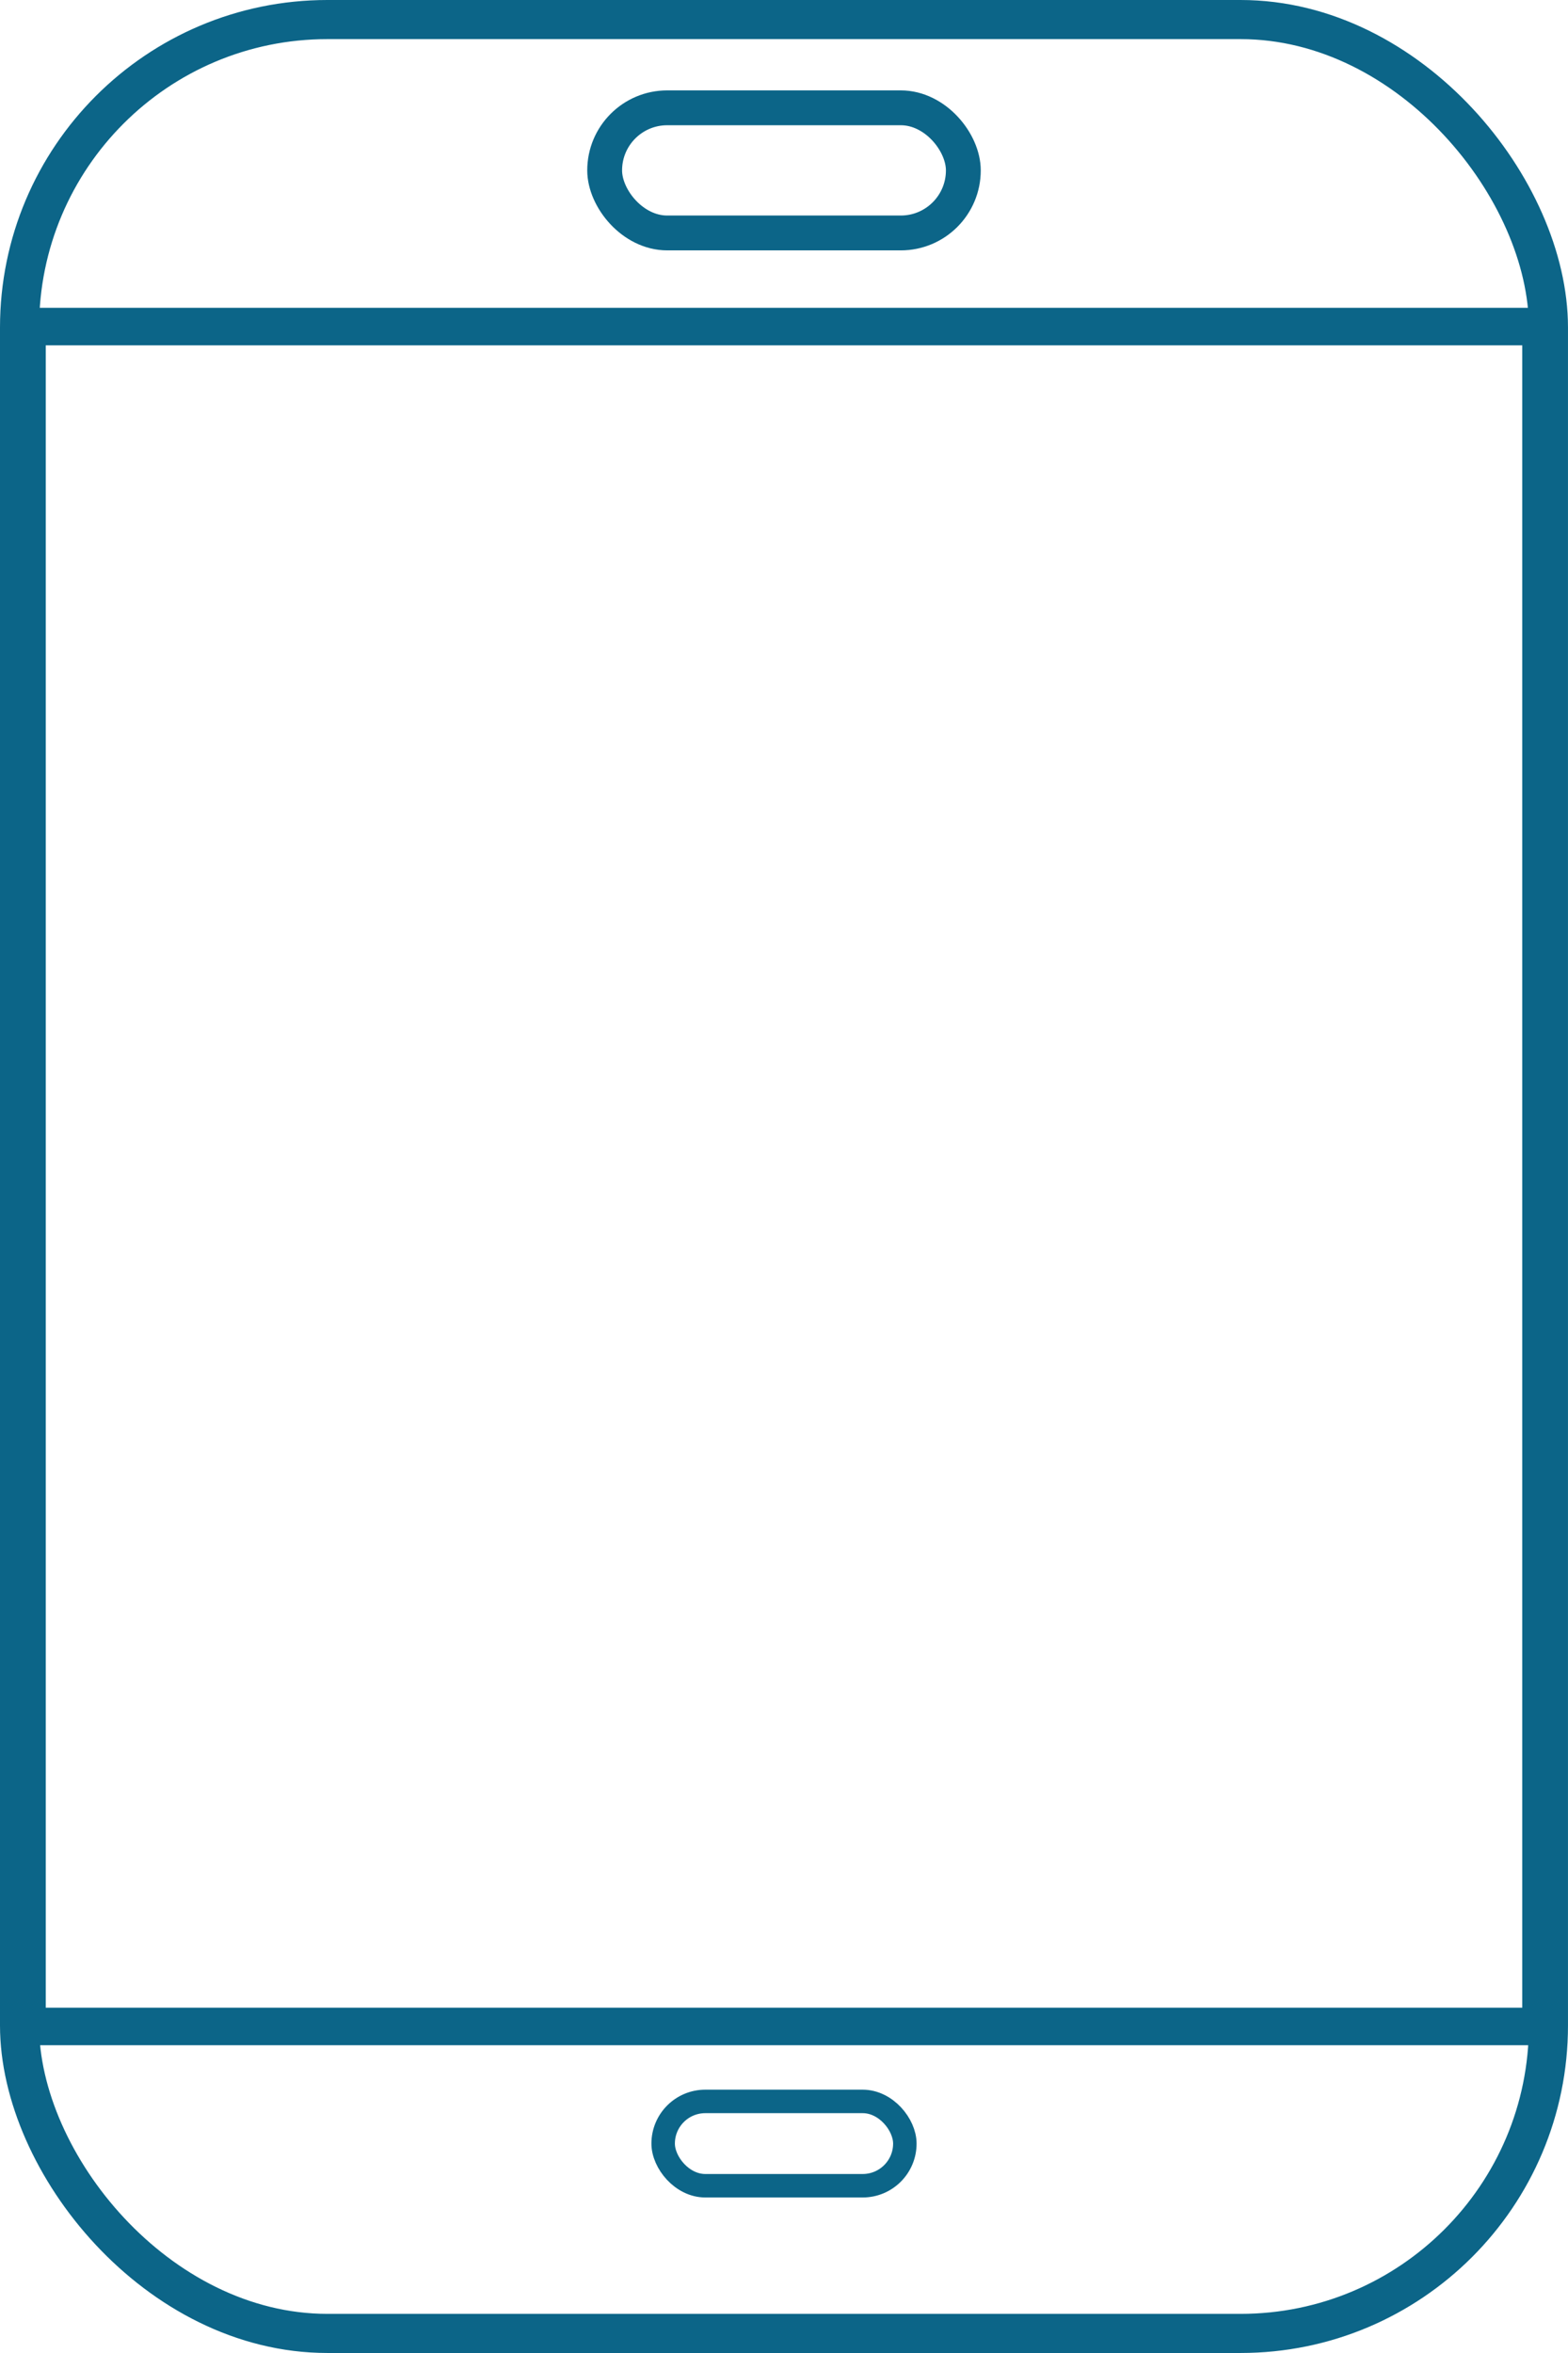<?xml version="1.0" encoding="UTF-8"?>
<svg width="200mm" height="300mm" version="1.1" viewBox="0 0 200 300" xmlns="http://www.w3.org/2000/svg" xmlns:cc="http://creativecommons.org/ns#" xmlns:dc="http://purl.org/dc/elements/1.1/" xmlns:rdf="http://www.w3.org/1999/02/22-rdf-syntax-ns#">
 <g transform="translate(1.282 -3.966)" fill="none" stroke="#0c6588">
  <rect x="1.212" y="6.46" width="195.01" height="295.01" ry="39.265" stroke-width="4.988"/>
  <rect x="2.158" y="45.603" width="193.12" height="216.73" rx="0" ry="37.072" stroke-width="4.787"/>
  <rect x="75.843" y="17.712" width="45.75" height="15.955" ry="7.977" stroke-width="4.443"/>
  <rect x="83.304" y="271.89" width="30.828" height="10.751" ry="5.375" stroke-width="2.994"/>
 </g>
</svg>
